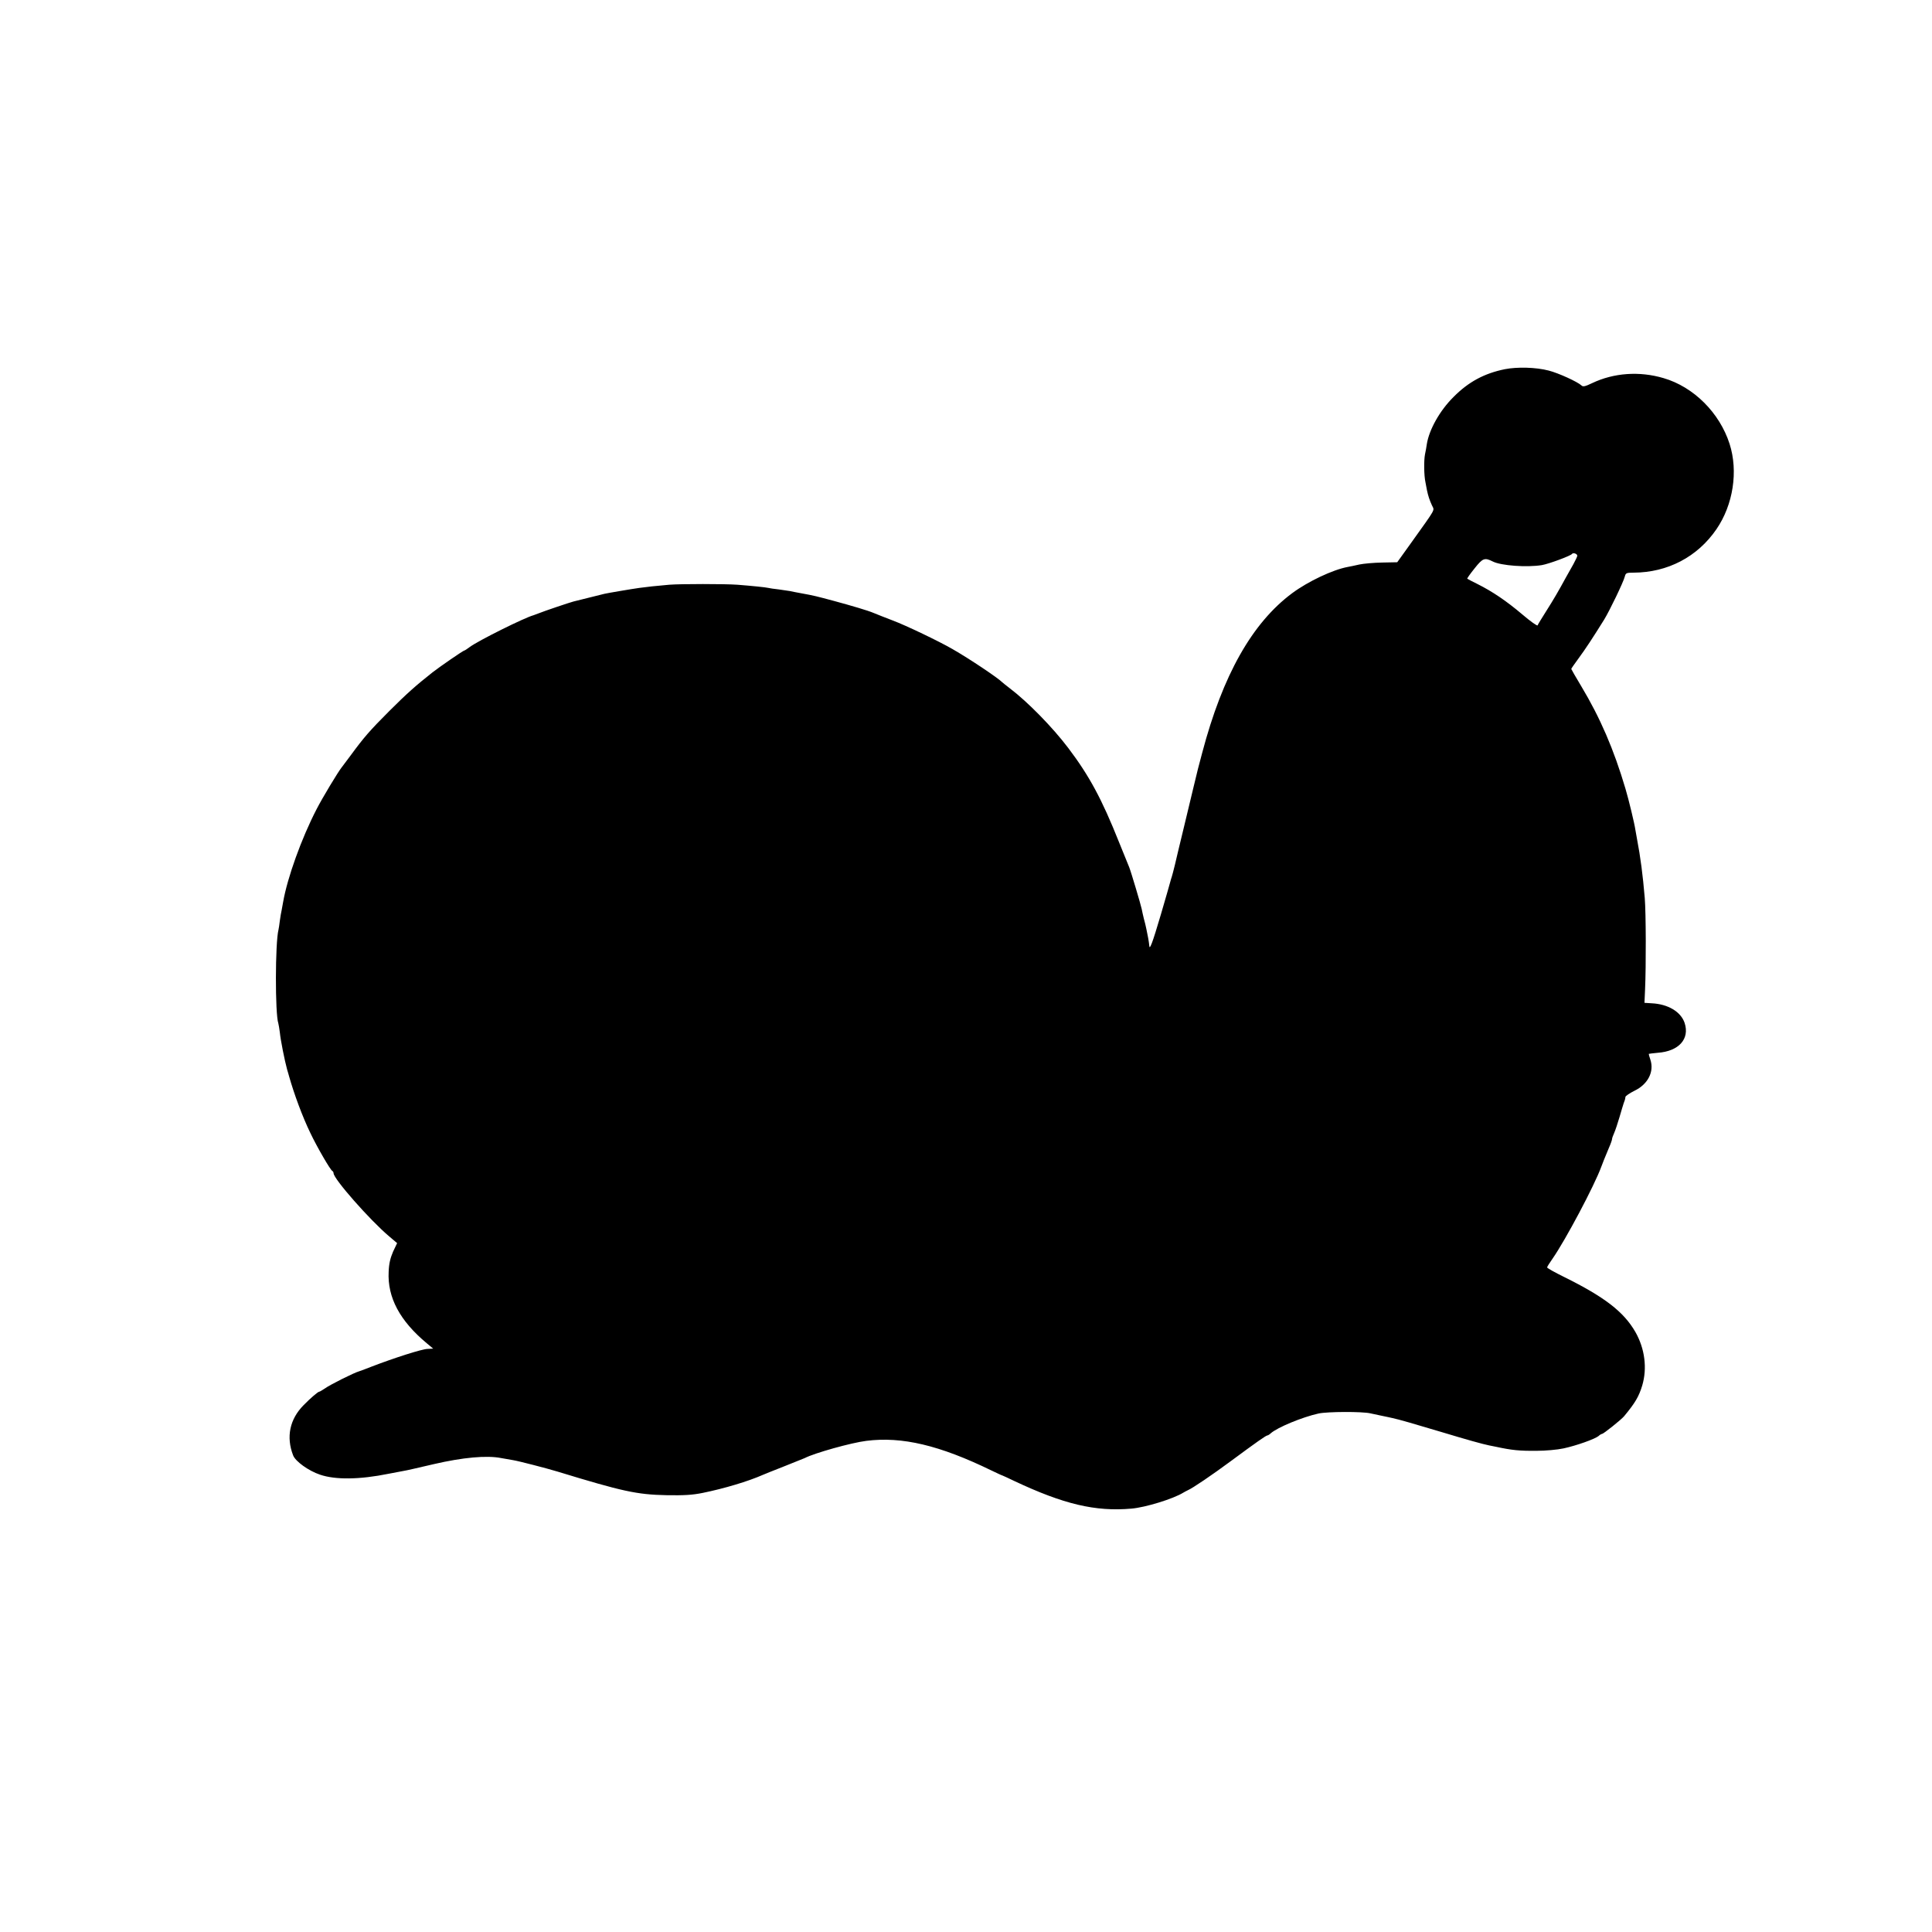 <?xml version="1.0" standalone="no"?>
<!DOCTYPE svg PUBLIC "-//W3C//DTD SVG 20010904//EN"
 "http://www.w3.org/TR/2001/REC-SVG-20010904/DTD/svg10.dtd">
<svg version="1.0" xmlns="http://www.w3.org/2000/svg"
 width="1280pt" height="1280pt" viewBox="0 0 1280 1280"
 preserveAspectRatio="xMidYMid meet">
<g transform="translate(0,1280) scale(0.1,-0.1)"
fill="#000000" stroke="none">
<path d="M9970 10354 c-137 -28 -241 -84 -340 -184 -91 -90 -162 -217 -177
-313 -2 -17 -8 -48 -12 -67 -8 -40 -7 -140 3 -185 3 -16 8 -40 10 -53 8 -38
17 -65 33 -100 17 -38 33 -9 -141 -253 l-89 -124 -100 -2 c-55 -1 -123 -7
-151 -13 -28 -6 -62 -14 -76 -16 -99 -18 -264 -96 -369 -174 -265 -197 -460
-542 -596 -1057 -30 -113 -26 -96 -60 -238 -14 -60 -44 -184 -66 -275 -22 -91
-47 -194 -55 -230 -9 -36 -18 -72 -21 -80 -3 -8 -7 -22 -9 -30 -2 -8 -30 -107
-63 -219 -57 -193 -76 -243 -77 -203 -1 9 -4 31 -7 47 -3 17 -9 44 -12 60 -3
17 -11 48 -17 70 -5 22 -12 50 -14 63 -6 29 -72 251 -83 277 -5 11 -35 85 -67
165 -114 286 -197 440 -337 625 -103 136 -267 304 -387 395 -25 19 -47 37 -50
40 -30 30 -218 156 -330 220 -88 51 -309 157 -395 189 -60 23 -85 33 -127 50
-37 16 -146 48 -264 80 -112 30 -130 35 -219 51 -27 5 -59 11 -71 14 -12 2
-45 7 -75 11 -30 3 -61 8 -69 10 -15 4 -114 14 -205 21 -83 6 -375 6 -451 0
-92 -8 -147 -14 -198 -21 -45 -6 -215 -35 -231 -39 -27 -7 -189 -47 -205 -51
-21 -5 -199 -65 -230 -78 -14 -5 -29 -11 -35 -13 -60 -16 -365 -168 -422 -210
-17 -13 -34 -24 -37 -24 -7 0 -161 -106 -211 -145 -109 -86 -171 -141 -285
-255 -130 -130 -169 -175 -257 -295 -29 -38 -56 -74 -60 -80 -24 -30 -127
-201 -165 -275 -101 -195 -194 -455 -222 -615 -3 -16 -7 -41 -10 -55 -3 -14
-9 -45 -12 -70 -3 -25 -7 -52 -9 -60 -22 -85 -23 -557 -1 -620 2 -8 7 -35 10
-60 5 -52 32 -187 48 -245 7 -22 12 -42 13 -45 33 -117 89 -269 141 -376 44
-93 134 -248 146 -252 4 -2 8 -9 8 -15 0 -37 240 -310 368 -418 l53 -45 -27
-57 c-18 -42 -27 -79 -29 -132 -9 -171 74 -326 253 -475 l42 -35 -38 -2 c-38
-1 -221 -60 -367 -116 -44 -17 -82 -32 -85 -32 -31 -8 -194 -89 -231 -116 -15
-10 -30 -19 -33 -19 -9 0 -57 -41 -105 -90 -92 -93 -116 -211 -69 -332 15 -40
103 -103 178 -128 102 -35 263 -33 455 6 44 8 89 17 100 19 11 1 101 22 200
45 190 44 349 59 445 40 25 -4 61 -11 80 -14 33 -5 227 -55 295 -76 429 -131
524 -152 720 -156 115 -2 171 1 240 15 143 29 303 77 400 120 11 5 74 30 140
56 66 26 127 51 137 55 63 33 309 102 408 114 236 30 485 -29 830 -197 36 -17
67 -32 70 -32 3 -1 39 -17 80 -37 327 -154 537 -204 776 -183 94 8 278 65 344
106 8 5 22 12 30 16 31 13 159 100 285 193 169 125 233 170 242 170 3 0 14 6
22 14 44 39 208 107 316 131 59 13 291 14 345 1 14 -3 48 -10 75 -16 28 -6 59
-12 70 -15 36 -7 157 -42 330 -94 162 -49 266 -78 310 -87 11 -2 31 -6 45 -9
106 -23 157 -28 270 -27 58 0 138 7 179 16 84 18 208 62 232 82 8 8 19 14 23
14 9 0 128 95 146 117 74 89 98 131 120 203 34 114 18 244 -45 355 -77 134
-204 232 -473 365 -61 30 -111 58 -112 63 0 4 16 30 36 58 85 122 277 483 323
609 14 37 17 45 50 124 12 27 21 53 21 58 0 6 6 24 14 41 8 18 24 66 36 107
12 41 24 82 27 90 8 20 10 27 12 43 1 6 27 24 59 40 90 43 133 127 106 207 -7
19 -11 36 -10 38 2 1 28 4 59 7 140 10 213 92 178 198 -25 74 -110 125 -219
130 l-47 3 4 89 c7 155 6 506 -2 605 -13 153 -28 270 -52 395 -3 17 -8 42 -10
56 -6 43 -44 200 -66 274 -77 260 -167 469 -293 679 -36 60 -66 112 -66 114 0
3 22 34 49 71 45 61 93 134 169 256 36 59 128 249 137 286 6 23 11 25 58 25
225 1 423 104 549 288 111 162 145 384 87 565 -66 206 -238 378 -438 436 -159
47 -329 35 -472 -33 -46 -22 -61 -26 -71 -16 -25 24 -154 83 -218 99 -84 22
-208 25 -290 9z m480 -1236 c0 -5 -12 -30 -26 -56 -15 -26 -37 -65 -49 -87
-50 -92 -81 -145 -131 -224 -29 -46 -55 -88 -57 -94 -2 -6 -47 26 -101 72
-105 89 -198 152 -298 202 -35 17 -65 33 -67 35 -2 2 20 33 49 69 54 68 66 72
120 45 55 -28 227 -40 325 -24 47 8 192 62 200 74 7 11 35 1 35 -12z"/>
</g>
</svg>
